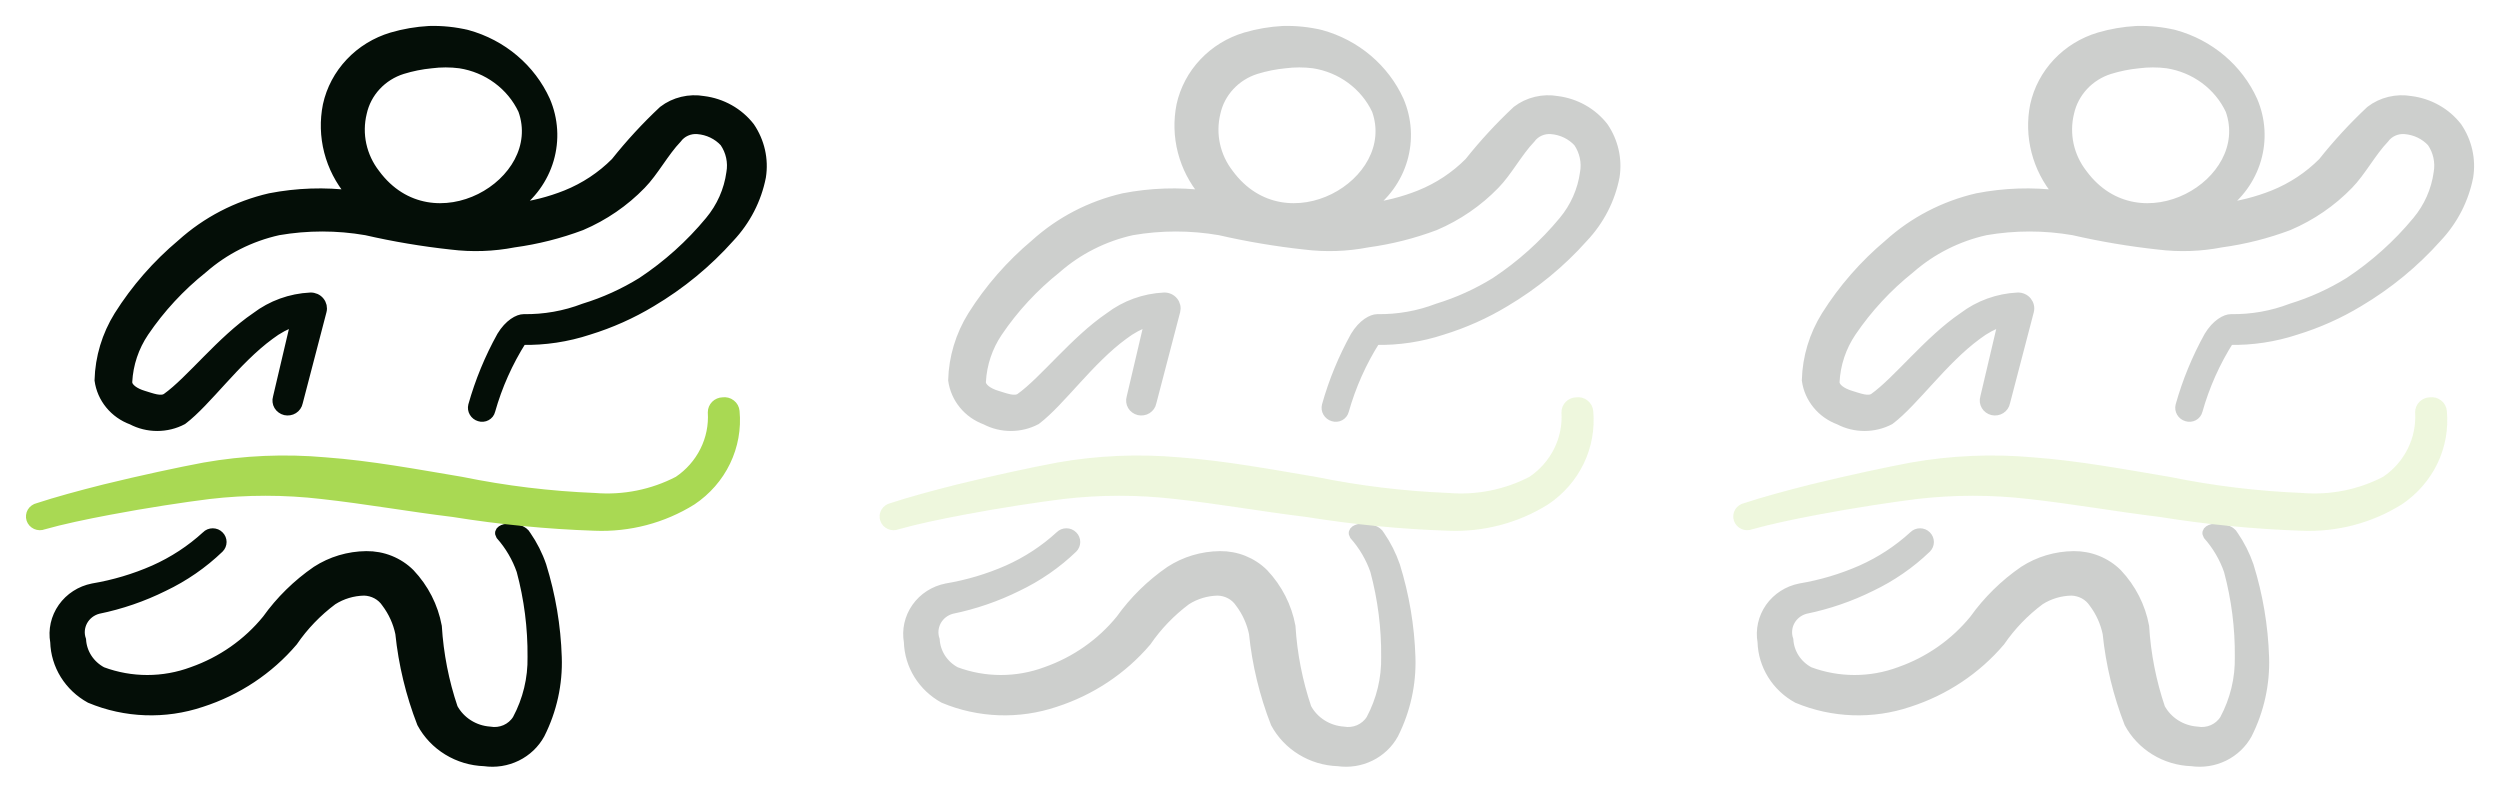 <svg width="82" height="26" viewBox="0 0 82 26" fill="none" xmlns="http://www.w3.org/2000/svg">
<path d="M4.322 13.781C4.578 13.916 4.865 13.986 5.156 13.986C5.448 13.986 5.734 13.916 5.99 13.781C6.794 13.172 7.731 11.813 8.854 10.993C9.105 10.8 9.386 10.649 9.688 10.544L9.101 13.042C9.087 13.086 9.083 13.132 9.089 13.178C9.094 13.224 9.109 13.268 9.133 13.308C9.157 13.348 9.189 13.383 9.227 13.41C9.265 13.438 9.308 13.458 9.354 13.469C9.4 13.479 9.448 13.481 9.495 13.473C9.542 13.466 9.587 13.449 9.626 13.424C9.666 13.399 9.701 13.366 9.727 13.328C9.754 13.29 9.772 13.247 9.781 13.202L10.563 10.204C10.578 10.149 10.578 10.092 10.566 10.036C10.553 9.981 10.528 9.929 10.491 9.884C10.455 9.839 10.408 9.803 10.354 9.779C10.3 9.755 10.242 9.743 10.182 9.745C9.53 9.776 8.904 10.003 8.39 10.394C7.257 11.163 6.238 12.492 5.465 13.042C5.28 13.172 4.971 13.042 4.703 12.962C4.435 12.882 4.178 12.722 4.188 12.522C4.218 11.942 4.406 11.38 4.734 10.894C5.265 10.111 5.914 9.41 6.66 8.815C7.36 8.201 8.211 7.771 9.132 7.566C10.082 7.402 11.055 7.402 12.005 7.566C12.925 7.777 13.857 7.934 14.797 8.036C15.483 8.121 16.178 8.098 16.857 7.966C17.614 7.863 18.358 7.675 19.071 7.407C19.814 7.09 20.483 6.631 21.038 6.058C21.45 5.638 21.79 4.989 22.212 4.549C22.287 4.447 22.389 4.365 22.506 4.313C22.623 4.26 22.753 4.238 22.882 4.249C23.218 4.275 23.532 4.425 23.757 4.669C23.959 4.963 24.036 5.32 23.974 5.668C23.895 6.247 23.652 6.793 23.273 7.247C22.637 8.016 21.888 8.689 21.049 9.245C20.458 9.61 19.821 9.899 19.153 10.104C18.524 10.346 17.852 10.464 17.176 10.454C17.001 10.454 16.692 10.614 16.445 11.024C16.044 11.746 15.73 12.51 15.507 13.302C15.488 13.378 15.499 13.459 15.54 13.528C15.58 13.597 15.646 13.648 15.724 13.671C15.761 13.683 15.801 13.688 15.841 13.684C15.881 13.681 15.919 13.669 15.954 13.65C15.989 13.631 16.019 13.606 16.044 13.575C16.068 13.544 16.085 13.509 16.094 13.471C16.323 12.659 16.67 11.881 17.124 11.163C17.866 11.177 18.605 11.066 19.308 10.834C20.031 10.612 20.723 10.303 21.368 9.914C22.334 9.341 23.202 8.627 23.943 7.796C24.47 7.236 24.827 6.544 24.973 5.798C25.063 5.226 24.931 4.642 24.602 4.159C24.419 3.925 24.191 3.728 23.929 3.581C23.667 3.433 23.378 3.338 23.078 3.3C22.845 3.259 22.607 3.267 22.378 3.322C22.149 3.377 21.934 3.478 21.749 3.62C21.185 4.148 20.662 4.716 20.183 5.318C19.726 5.778 19.175 6.142 18.566 6.387C18.022 6.604 17.451 6.748 16.867 6.817C17.423 6.43 17.828 5.872 18.015 5.233C18.202 4.594 18.16 3.913 17.897 3.3C17.66 2.778 17.308 2.313 16.864 1.938C16.421 1.563 15.898 1.288 15.332 1.132C14.921 1.033 14.499 0.99 14.076 1.002C13.66 1.025 13.248 1.095 12.85 1.212C12.325 1.369 11.852 1.659 11.481 2.053C11.11 2.446 10.853 2.928 10.739 3.45C10.638 3.953 10.652 4.471 10.78 4.969C10.908 5.466 11.147 5.93 11.48 6.327L11.552 6.397C10.654 6.283 9.742 6.314 8.854 6.487C7.767 6.738 6.767 7.258 5.949 7.996C5.141 8.674 4.446 9.469 3.889 10.354C3.491 10.995 3.271 11.724 3.251 12.472C3.291 12.764 3.411 13.04 3.6 13.27C3.789 13.501 4.038 13.677 4.322 13.781ZM11.882 3.7C11.954 3.372 12.113 3.068 12.345 2.819C12.576 2.57 12.871 2.384 13.2 2.281C13.508 2.186 13.826 2.122 14.148 2.091C14.459 2.051 14.774 2.051 15.085 2.091C15.531 2.16 15.952 2.335 16.311 2.6C16.671 2.865 16.957 3.212 17.145 3.61C18 5.998 14.179 8.226 12.314 5.698C12.095 5.416 11.943 5.091 11.868 4.746C11.793 4.4 11.798 4.043 11.882 3.7Z" fill="#040E07" stroke="#040E07" stroke-width="0.3"/>
<path d="M17.092 18.717C17.34 19.64 17.461 20.59 17.453 21.544C17.467 22.256 17.297 22.96 16.958 23.593C16.867 23.738 16.733 23.853 16.573 23.923C16.413 23.992 16.235 24.013 16.062 23.982C15.813 23.964 15.572 23.885 15.364 23.752C15.155 23.62 14.984 23.437 14.867 23.223C14.574 22.356 14.398 21.456 14.342 20.545C14.222 19.896 13.915 19.293 13.456 18.807C13.269 18.62 13.045 18.473 12.797 18.373C12.549 18.273 12.283 18.224 12.014 18.227C11.431 18.233 10.862 18.403 10.377 18.717C9.743 19.154 9.192 19.695 8.749 20.315C8.115 21.094 7.27 21.686 6.308 22.024C5.357 22.379 4.304 22.379 3.352 22.024C3.158 21.921 2.993 21.771 2.874 21.59C2.755 21.408 2.686 21.2 2.673 20.985C2.638 20.884 2.624 20.778 2.633 20.673C2.642 20.567 2.673 20.465 2.724 20.371C2.775 20.278 2.845 20.195 2.93 20.129C3.015 20.063 3.113 20.014 3.218 19.986C3.967 19.833 4.691 19.584 5.371 19.246C6.045 18.925 6.66 18.5 7.194 17.987C7.251 17.931 7.282 17.856 7.282 17.777C7.282 17.699 7.251 17.624 7.194 17.568C7.166 17.539 7.133 17.517 7.096 17.501C7.058 17.486 7.018 17.478 6.978 17.478C6.937 17.478 6.897 17.486 6.86 17.501C6.823 17.517 6.789 17.539 6.762 17.568C6.259 18.029 5.681 18.407 5.052 18.687C4.411 18.969 3.736 19.17 3.043 19.286C2.639 19.366 2.284 19.595 2.051 19.925C1.818 20.256 1.727 20.661 1.797 21.055C1.808 21.435 1.92 21.805 2.122 22.131C2.325 22.456 2.61 22.726 2.951 22.913C4.11 23.398 5.414 23.444 6.607 23.043C7.784 22.665 8.826 21.972 9.615 21.045C9.968 20.529 10.407 20.074 10.912 19.696C11.219 19.5 11.576 19.393 11.942 19.386C12.086 19.389 12.227 19.427 12.352 19.494C12.478 19.562 12.585 19.659 12.663 19.776C12.887 20.073 13.041 20.414 13.116 20.775C13.22 21.783 13.459 22.774 13.827 23.722C14.025 24.09 14.32 24.4 14.682 24.621C15.044 24.843 15.46 24.967 15.887 24.981C16.251 25.033 16.622 24.975 16.951 24.814C17.279 24.653 17.548 24.397 17.72 24.082C18.116 23.296 18.307 22.428 18.276 21.554C18.244 20.538 18.074 19.53 17.772 18.557C17.651 18.203 17.481 17.867 17.267 17.558C17.092 17.218 16.237 17.268 16.412 17.558C16.713 17.898 16.944 18.292 17.092 18.717Z" fill="#040E07" stroke="#040E07" stroke-width="0.3"/>
<path d="M23.706 13.182C23.615 13.184 23.529 13.221 23.465 13.284C23.402 13.348 23.366 13.433 23.366 13.521C23.394 13.958 23.305 14.394 23.108 14.788C22.912 15.182 22.614 15.52 22.244 15.769C21.404 16.206 20.453 16.397 19.504 16.319C18.035 16.26 16.575 16.083 15.137 15.789C13.654 15.54 12.16 15.26 10.667 15.15C9.343 15.032 8.009 15.089 6.701 15.32C5.898 15.47 4.641 15.739 3.416 16.039C2.623 16.239 1.85 16.449 1.243 16.649C1.201 16.658 1.161 16.675 1.127 16.7C1.092 16.724 1.063 16.756 1.042 16.791C1.021 16.828 1.007 16.867 1.003 16.909C0.998 16.95 1.002 16.992 1.015 17.032C1.028 17.071 1.049 17.108 1.077 17.139C1.106 17.17 1.14 17.195 1.179 17.213C1.218 17.23 1.26 17.24 1.303 17.241C1.346 17.242 1.388 17.234 1.428 17.218C2.025 17.048 2.787 16.888 3.581 16.738C4.786 16.509 6.052 16.319 6.856 16.219C8.087 16.075 9.332 16.075 10.564 16.219C12.016 16.379 13.396 16.629 14.869 16.808C16.402 17.055 17.95 17.206 19.504 17.258C20.632 17.305 21.747 17.012 22.697 16.419C23.179 16.096 23.564 15.655 23.811 15.141C24.059 14.626 24.162 14.057 24.108 13.491C24.104 13.445 24.09 13.399 24.068 13.358C24.045 13.317 24.014 13.281 23.976 13.252C23.939 13.222 23.895 13.201 23.849 13.189C23.802 13.177 23.754 13.175 23.706 13.182Z" fill="#A9D953" stroke="#A9D953" stroke-width="0.3"/>
<g opacity="0.2">
<path d="M32.322 13.781C32.578 13.916 32.865 13.986 33.156 13.986C33.447 13.986 33.734 13.916 33.99 13.781C34.794 13.172 35.731 11.813 36.853 10.993C37.104 10.8 37.386 10.649 37.688 10.544L37.101 13.042C37.087 13.086 37.083 13.132 37.089 13.178C37.094 13.224 37.109 13.268 37.133 13.308C37.157 13.348 37.188 13.383 37.226 13.41C37.264 13.438 37.308 13.458 37.354 13.469C37.4 13.479 37.448 13.481 37.495 13.473C37.542 13.466 37.586 13.449 37.626 13.424C37.666 13.399 37.7 13.366 37.727 13.328C37.753 13.29 37.772 13.247 37.78 13.202L38.563 10.204C38.577 10.149 38.578 10.092 38.566 10.036C38.553 9.981 38.528 9.929 38.491 9.884C38.454 9.839 38.407 9.803 38.354 9.779C38.3 9.755 38.241 9.743 38.182 9.745C37.53 9.776 36.904 10.003 36.39 10.394C35.257 11.163 34.237 12.492 33.465 13.042C33.279 13.172 32.971 13.042 32.703 12.962C32.435 12.882 32.178 12.722 32.188 12.522C32.218 11.942 32.406 11.38 32.734 10.894C33.264 10.111 33.914 9.41 34.66 8.815C35.36 8.201 36.211 7.771 37.132 7.566C38.082 7.402 39.055 7.402 40.005 7.566C40.925 7.777 41.857 7.934 42.796 8.036C43.482 8.121 44.178 8.098 44.856 7.966C45.614 7.863 46.357 7.675 47.071 7.407C47.813 7.09 48.482 6.631 49.038 6.058C49.45 5.638 49.79 4.989 50.212 4.549C50.287 4.447 50.388 4.365 50.506 4.313C50.623 4.26 50.753 4.238 50.882 4.249C51.218 4.275 51.531 4.425 51.757 4.669C51.958 4.963 52.036 5.32 51.973 5.668C51.894 6.247 51.652 6.793 51.273 7.247C50.637 8.016 49.887 8.689 49.048 9.245C48.458 9.61 47.821 9.899 47.153 10.104C46.524 10.346 45.852 10.464 45.176 10.454C45.001 10.454 44.691 10.614 44.444 11.024C44.044 11.746 43.729 12.51 43.507 13.302C43.488 13.378 43.499 13.459 43.539 13.528C43.58 13.597 43.645 13.648 43.723 13.671C43.761 13.683 43.801 13.688 43.841 13.684C43.881 13.681 43.919 13.669 43.954 13.65C43.989 13.631 44.019 13.606 44.043 13.575C44.067 13.544 44.085 13.509 44.094 13.471C44.323 12.659 44.669 11.881 45.124 11.163C45.866 11.177 46.605 11.066 47.308 10.834C48.031 10.612 48.723 10.303 49.367 9.914C50.333 9.341 51.202 8.627 51.942 7.796C52.47 7.236 52.827 6.544 52.972 5.798C53.063 5.226 52.931 4.642 52.602 4.159C52.419 3.925 52.19 3.728 51.929 3.581C51.667 3.433 51.377 3.338 51.077 3.3C50.845 3.259 50.607 3.267 50.378 3.322C50.148 3.377 49.934 3.478 49.749 3.62C49.185 4.148 48.661 4.716 48.183 5.318C47.725 5.778 47.175 6.142 46.566 6.387C46.022 6.604 45.45 6.748 44.867 6.817C45.423 6.43 45.827 5.872 46.014 5.233C46.201 4.594 46.16 3.913 45.897 3.3C45.66 2.778 45.307 2.313 44.864 1.938C44.421 1.563 43.898 1.288 43.332 1.132C42.921 1.033 42.498 0.99 42.075 1.002C41.66 1.025 41.248 1.095 40.85 1.212C40.324 1.369 39.852 1.659 39.481 2.053C39.109 2.446 38.853 2.928 38.738 3.45C38.638 3.953 38.652 4.471 38.78 4.969C38.908 5.466 39.147 5.93 39.48 6.327L39.552 6.397C38.654 6.283 37.742 6.314 36.853 6.487C35.767 6.738 34.766 7.258 33.949 7.996C33.14 8.674 32.446 9.469 31.889 10.354C31.491 10.995 31.27 11.724 31.25 12.472C31.291 12.764 31.411 13.04 31.6 13.27C31.788 13.501 32.038 13.677 32.322 13.781ZM39.882 3.7C39.953 3.372 40.113 3.068 40.345 2.819C40.576 2.57 40.871 2.384 41.2 2.281C41.508 2.186 41.826 2.122 42.148 2.091C42.459 2.051 42.774 2.051 43.085 2.091C43.531 2.16 43.952 2.335 44.311 2.6C44.67 2.865 44.957 3.212 45.145 3.61C45.999 5.998 42.178 8.226 40.314 5.698C40.095 5.416 39.942 5.091 39.868 4.746C39.793 4.4 39.798 4.043 39.882 3.7Z" fill="#040E07" stroke="#040E07" stroke-width="0.3"/>
<path d="M45.092 18.717C45.34 19.64 45.461 20.59 45.452 21.544C45.466 22.256 45.296 22.96 44.958 23.593C44.867 23.738 44.732 23.853 44.572 23.923C44.412 23.992 44.234 24.013 44.062 23.982C43.813 23.964 43.572 23.885 43.363 23.752C43.154 23.62 42.983 23.437 42.867 23.223C42.574 22.356 42.398 21.456 42.342 20.545C42.222 19.896 41.915 19.293 41.456 18.807C41.269 18.62 41.044 18.473 40.797 18.373C40.549 18.273 40.282 18.224 40.014 18.227C39.431 18.233 38.862 18.403 38.377 18.717C37.742 19.154 37.192 19.695 36.749 20.315C36.115 21.094 35.27 21.686 34.308 22.024C33.357 22.379 32.303 22.379 31.352 22.024C31.157 21.921 30.993 21.771 30.874 21.59C30.755 21.408 30.686 21.2 30.672 20.985C30.638 20.884 30.624 20.778 30.633 20.673C30.642 20.567 30.673 20.465 30.724 20.371C30.775 20.278 30.845 20.195 30.93 20.129C31.015 20.063 31.113 20.014 31.218 19.986C31.966 19.833 32.69 19.584 33.371 19.246C34.044 18.925 34.66 18.5 35.194 17.987C35.251 17.931 35.282 17.856 35.282 17.777C35.282 17.699 35.251 17.624 35.194 17.568C35.166 17.539 35.132 17.517 35.095 17.501C35.058 17.486 35.018 17.478 34.978 17.478C34.937 17.478 34.897 17.486 34.86 17.501C34.823 17.517 34.789 17.539 34.761 17.568C34.259 18.029 33.681 18.407 33.052 18.687C32.411 18.969 31.736 19.17 31.043 19.286C30.639 19.366 30.283 19.595 30.051 19.925C29.818 20.256 29.727 20.661 29.797 21.055C29.808 21.435 29.92 21.805 30.122 22.131C30.324 22.456 30.61 22.726 30.95 22.913C32.11 23.398 33.414 23.444 34.607 23.043C35.783 22.665 36.826 21.972 37.614 21.045C37.968 20.529 38.407 20.074 38.912 19.696C39.218 19.5 39.575 19.393 39.942 19.386C40.086 19.389 40.227 19.427 40.352 19.494C40.478 19.562 40.584 19.659 40.663 19.776C40.887 20.073 41.041 20.414 41.116 20.775C41.219 21.783 41.458 22.774 41.827 23.722C42.025 24.09 42.32 24.4 42.682 24.621C43.044 24.843 43.459 24.967 43.887 24.981C44.251 25.033 44.622 24.975 44.95 24.814C45.279 24.653 45.548 24.397 45.72 24.082C46.115 23.296 46.306 22.428 46.276 21.554C46.244 20.538 46.074 19.53 45.772 18.557C45.65 18.203 45.48 17.867 45.267 17.558C45.092 17.218 44.237 17.268 44.412 17.558C44.713 17.898 44.944 18.292 45.092 18.717Z" fill="#040E07" stroke="#040E07" stroke-width="0.3"/>
<path d="M51.706 13.182C51.615 13.184 51.528 13.221 51.465 13.284C51.401 13.348 51.366 13.433 51.366 13.521C51.394 13.958 51.305 14.394 51.108 14.788C50.911 15.182 50.614 15.52 50.243 15.769C49.404 16.206 48.452 16.397 47.504 16.319C46.035 16.26 44.575 16.083 43.136 15.789C41.653 15.54 40.16 15.26 38.666 15.15C37.343 15.032 36.009 15.089 34.701 15.32C33.898 15.47 32.641 15.739 31.416 16.039C30.622 16.239 29.85 16.449 29.242 16.649C29.201 16.658 29.161 16.675 29.127 16.7C29.092 16.724 29.063 16.756 29.042 16.791C29.02 16.828 29.007 16.867 29.002 16.909C28.998 16.95 29.002 16.992 29.015 17.032C29.028 17.071 29.049 17.108 29.077 17.139C29.105 17.17 29.14 17.195 29.179 17.213C29.218 17.23 29.26 17.24 29.303 17.241C29.346 17.242 29.388 17.234 29.428 17.218C30.025 17.048 30.787 16.888 31.58 16.738C32.785 16.509 34.052 16.319 34.856 16.219C36.087 16.075 37.332 16.075 38.563 16.219C40.016 16.379 41.396 16.629 42.869 16.808C44.402 17.055 45.95 17.206 47.504 17.258C48.632 17.305 49.747 17.012 50.696 16.419C51.178 16.096 51.563 15.655 51.811 15.141C52.059 14.626 52.161 14.057 52.108 13.491C52.104 13.445 52.09 13.399 52.068 13.358C52.045 13.317 52.014 13.281 51.976 13.252C51.938 13.222 51.895 13.201 51.849 13.189C51.802 13.177 51.753 13.175 51.706 13.182Z" fill="#A9D953" stroke="#A9D953" stroke-width="0.3"/>
</g>
<g opacity="0.2">
<path d="M60.321 13.781C60.578 13.916 60.864 13.986 61.156 13.986C61.447 13.986 61.734 13.916 61.99 13.781C62.793 13.172 63.731 11.813 64.853 10.993C65.104 10.8 65.386 10.649 65.688 10.544L65.1 13.042C65.087 13.086 65.083 13.132 65.088 13.178C65.094 13.224 65.109 13.268 65.133 13.308C65.156 13.348 65.188 13.383 65.226 13.41C65.264 13.438 65.308 13.458 65.354 13.469C65.4 13.479 65.448 13.481 65.495 13.473C65.541 13.466 65.586 13.449 65.626 13.424C65.666 13.399 65.7 13.366 65.727 13.328C65.753 13.29 65.771 13.247 65.78 13.202L66.563 10.204C66.577 10.149 66.578 10.092 66.565 10.036C66.553 9.981 66.527 9.929 66.491 9.884C66.454 9.839 66.407 9.803 66.353 9.779C66.3 9.755 66.241 9.743 66.182 9.745C65.53 9.776 64.904 10.003 64.39 10.394C63.257 11.163 62.237 12.492 61.465 13.042C61.279 13.172 60.97 13.042 60.703 12.962C60.435 12.882 60.177 12.722 60.188 12.522C60.218 11.942 60.406 11.38 60.733 10.894C61.264 10.111 61.913 9.41 62.659 8.815C63.36 8.201 64.211 7.771 65.131 7.566C66.082 7.402 67.055 7.402 68.005 7.566C68.925 7.777 69.857 7.934 70.796 8.036C71.482 8.121 72.178 8.098 72.856 7.966C73.614 7.863 74.357 7.675 75.07 7.407C75.813 7.09 76.482 6.631 77.038 6.058C77.45 5.638 77.79 4.989 78.212 4.549C78.287 4.447 78.388 4.365 78.505 4.313C78.623 4.26 78.752 4.238 78.881 4.249C79.218 4.275 79.531 4.425 79.757 4.669C79.958 4.963 80.035 5.32 79.973 5.668C79.894 6.247 79.652 6.793 79.273 7.247C78.637 8.016 77.887 8.689 77.048 9.245C76.457 9.61 75.82 9.899 75.153 10.104C74.524 10.346 73.852 10.464 73.175 10.454C73 10.454 72.691 10.614 72.444 11.024C72.044 11.746 71.729 12.51 71.507 13.302C71.487 13.378 71.499 13.459 71.539 13.528C71.579 13.597 71.645 13.648 71.723 13.671C71.761 13.683 71.801 13.688 71.841 13.684C71.88 13.681 71.919 13.669 71.954 13.65C71.989 13.631 72.019 13.606 72.043 13.575C72.067 13.544 72.085 13.509 72.094 13.471C72.323 12.659 72.669 11.881 73.124 11.163C73.866 11.177 74.605 11.066 75.307 10.834C76.031 10.612 76.723 10.303 77.367 9.914C78.333 9.341 79.202 8.627 79.942 7.796C80.47 7.236 80.826 6.544 80.972 5.798C81.063 5.226 80.931 4.642 80.601 4.159C80.419 3.925 80.19 3.728 79.928 3.581C79.667 3.433 79.377 3.338 79.077 3.3C78.845 3.259 78.606 3.267 78.377 3.322C78.148 3.377 77.934 3.478 77.748 3.62C77.184 4.148 76.661 4.716 76.183 5.318C75.725 5.778 75.175 6.142 74.566 6.387C74.022 6.604 73.45 6.748 72.866 6.817C73.422 6.43 73.827 5.872 74.014 5.233C74.201 4.594 74.16 3.913 73.896 3.3C73.66 2.778 73.307 2.313 72.864 1.938C72.42 1.563 71.897 1.288 71.332 1.132C70.921 1.033 70.498 0.99 70.075 1.002C69.659 1.025 69.248 1.095 68.85 1.212C68.324 1.369 67.852 1.659 67.48 2.053C67.109 2.446 66.853 2.928 66.738 3.45C66.637 3.953 66.652 4.471 66.78 4.969C66.908 5.466 67.147 5.93 67.48 6.327L67.552 6.397C66.653 6.283 65.742 6.314 64.853 6.487C63.767 6.738 62.766 7.258 61.949 7.996C61.14 8.674 60.445 9.469 59.889 10.354C59.49 10.995 59.27 11.724 59.25 12.472C59.29 12.764 59.411 13.04 59.6 13.27C59.788 13.501 60.038 13.677 60.321 13.781ZM67.881 3.7C67.953 3.372 68.113 3.068 68.344 2.819C68.576 2.57 68.871 2.384 69.2 2.281C69.508 2.186 69.826 2.122 70.147 2.091C70.458 2.051 70.773 2.051 71.085 2.091C71.53 2.16 71.951 2.335 72.311 2.6C72.67 2.865 72.957 3.212 73.144 3.61C73.999 5.998 70.178 8.226 68.314 5.698C68.095 5.416 67.942 5.091 67.867 4.746C67.793 4.4 67.797 4.043 67.881 3.7Z" fill="#040E07" stroke="#040E07" stroke-width="0.3"/>
<path d="M73.092 18.717C73.34 19.64 73.461 20.59 73.452 21.544C73.466 22.256 73.296 22.96 72.958 23.593C72.867 23.738 72.732 23.853 72.572 23.923C72.412 23.992 72.234 24.013 72.062 23.982C71.812 23.964 71.572 23.885 71.363 23.752C71.154 23.62 70.983 23.437 70.867 23.223C70.574 22.356 70.397 21.456 70.342 20.545C70.222 19.896 69.915 19.293 69.456 18.807C69.269 18.62 69.044 18.473 68.796 18.373C68.548 18.273 68.282 18.224 68.014 18.227C67.431 18.233 66.862 18.403 66.376 18.717C65.742 19.154 65.192 19.695 64.749 20.315C64.115 21.094 63.27 21.686 62.308 22.024C61.356 22.379 60.303 22.379 59.352 22.024C59.157 21.921 58.992 21.771 58.873 21.59C58.755 21.408 58.685 21.2 58.672 20.985C58.637 20.884 58.624 20.778 58.633 20.673C58.642 20.567 58.673 20.465 58.724 20.371C58.775 20.278 58.845 20.195 58.93 20.129C59.015 20.063 59.113 20.014 59.218 19.986C59.966 19.833 60.69 19.584 61.371 19.246C62.044 18.925 62.66 18.5 63.194 17.987C63.25 17.931 63.282 17.856 63.282 17.777C63.282 17.699 63.25 17.624 63.194 17.568C63.166 17.539 63.132 17.517 63.095 17.501C63.058 17.486 63.018 17.478 62.977 17.478C62.937 17.478 62.897 17.486 62.86 17.501C62.822 17.517 62.789 17.539 62.761 17.568C62.258 18.029 61.681 18.407 61.051 18.687C60.411 18.969 59.736 19.17 59.043 19.286C58.639 19.366 58.283 19.595 58.05 19.925C57.818 20.256 57.727 20.661 57.797 21.055C57.808 21.435 57.92 21.805 58.122 22.131C58.324 22.456 58.609 22.726 58.95 22.913C60.11 23.398 61.414 23.444 62.607 23.043C63.783 22.665 64.826 21.972 65.614 21.045C65.968 20.529 66.406 20.074 66.912 19.696C67.218 19.5 67.575 19.393 67.942 19.386C68.085 19.389 68.226 19.427 68.352 19.494C68.478 19.562 68.584 19.659 68.663 19.776C68.886 20.073 69.041 20.414 69.116 20.775C69.219 21.783 69.458 22.774 69.827 23.722C70.025 24.09 70.32 24.4 70.681 24.621C71.043 24.843 71.459 24.967 71.886 24.981C72.25 25.033 72.622 24.975 72.95 24.814C73.278 24.653 73.547 24.397 73.72 24.082C74.115 23.296 74.306 22.428 74.276 21.554C74.243 20.538 74.074 19.53 73.771 18.557C73.65 18.203 73.48 17.867 73.267 17.558C73.092 17.218 72.237 17.268 72.412 17.558C72.713 17.898 72.944 18.292 73.092 18.717Z" fill="#040E07" stroke="#040E07" stroke-width="0.3"/>
<path d="M79.706 13.182C79.614 13.184 79.528 13.221 79.465 13.284C79.401 13.348 79.366 13.433 79.366 13.521C79.393 13.958 79.304 14.394 79.108 14.788C78.911 15.182 78.613 15.52 78.243 15.769C77.404 16.206 76.452 16.397 75.503 16.319C74.035 16.26 72.574 16.083 71.136 15.789C69.653 15.54 68.16 15.26 66.666 15.15C65.343 15.032 64.009 15.089 62.701 15.32C61.898 15.47 60.641 15.739 59.415 16.039C58.622 16.239 57.85 16.449 57.242 16.649C57.2 16.658 57.161 16.675 57.126 16.7C57.092 16.724 57.063 16.756 57.041 16.791C57.02 16.828 57.007 16.867 57.002 16.909C56.997 16.95 57.002 16.992 57.015 17.032C57.028 17.071 57.049 17.108 57.077 17.139C57.105 17.17 57.14 17.195 57.179 17.213C57.218 17.23 57.26 17.24 57.303 17.241C57.345 17.242 57.388 17.234 57.427 17.218C58.025 17.048 58.787 16.888 59.58 16.738C60.785 16.509 62.052 16.319 62.855 16.219C64.087 16.075 65.332 16.075 66.563 16.219C68.016 16.379 69.396 16.629 70.868 16.808C72.402 17.055 73.95 17.206 75.503 17.258C76.631 17.305 77.747 17.012 78.696 16.419C79.178 16.096 79.563 15.655 79.811 15.141C80.059 14.626 80.161 14.057 80.107 13.491C80.103 13.445 80.09 13.399 80.067 13.358C80.045 13.317 80.014 13.281 79.976 13.252C79.938 13.222 79.895 13.201 79.848 13.189C79.802 13.177 79.753 13.175 79.706 13.182Z" fill="#A9D953" stroke="#A9D953" stroke-width="0.3"/>
</g>
</svg>
